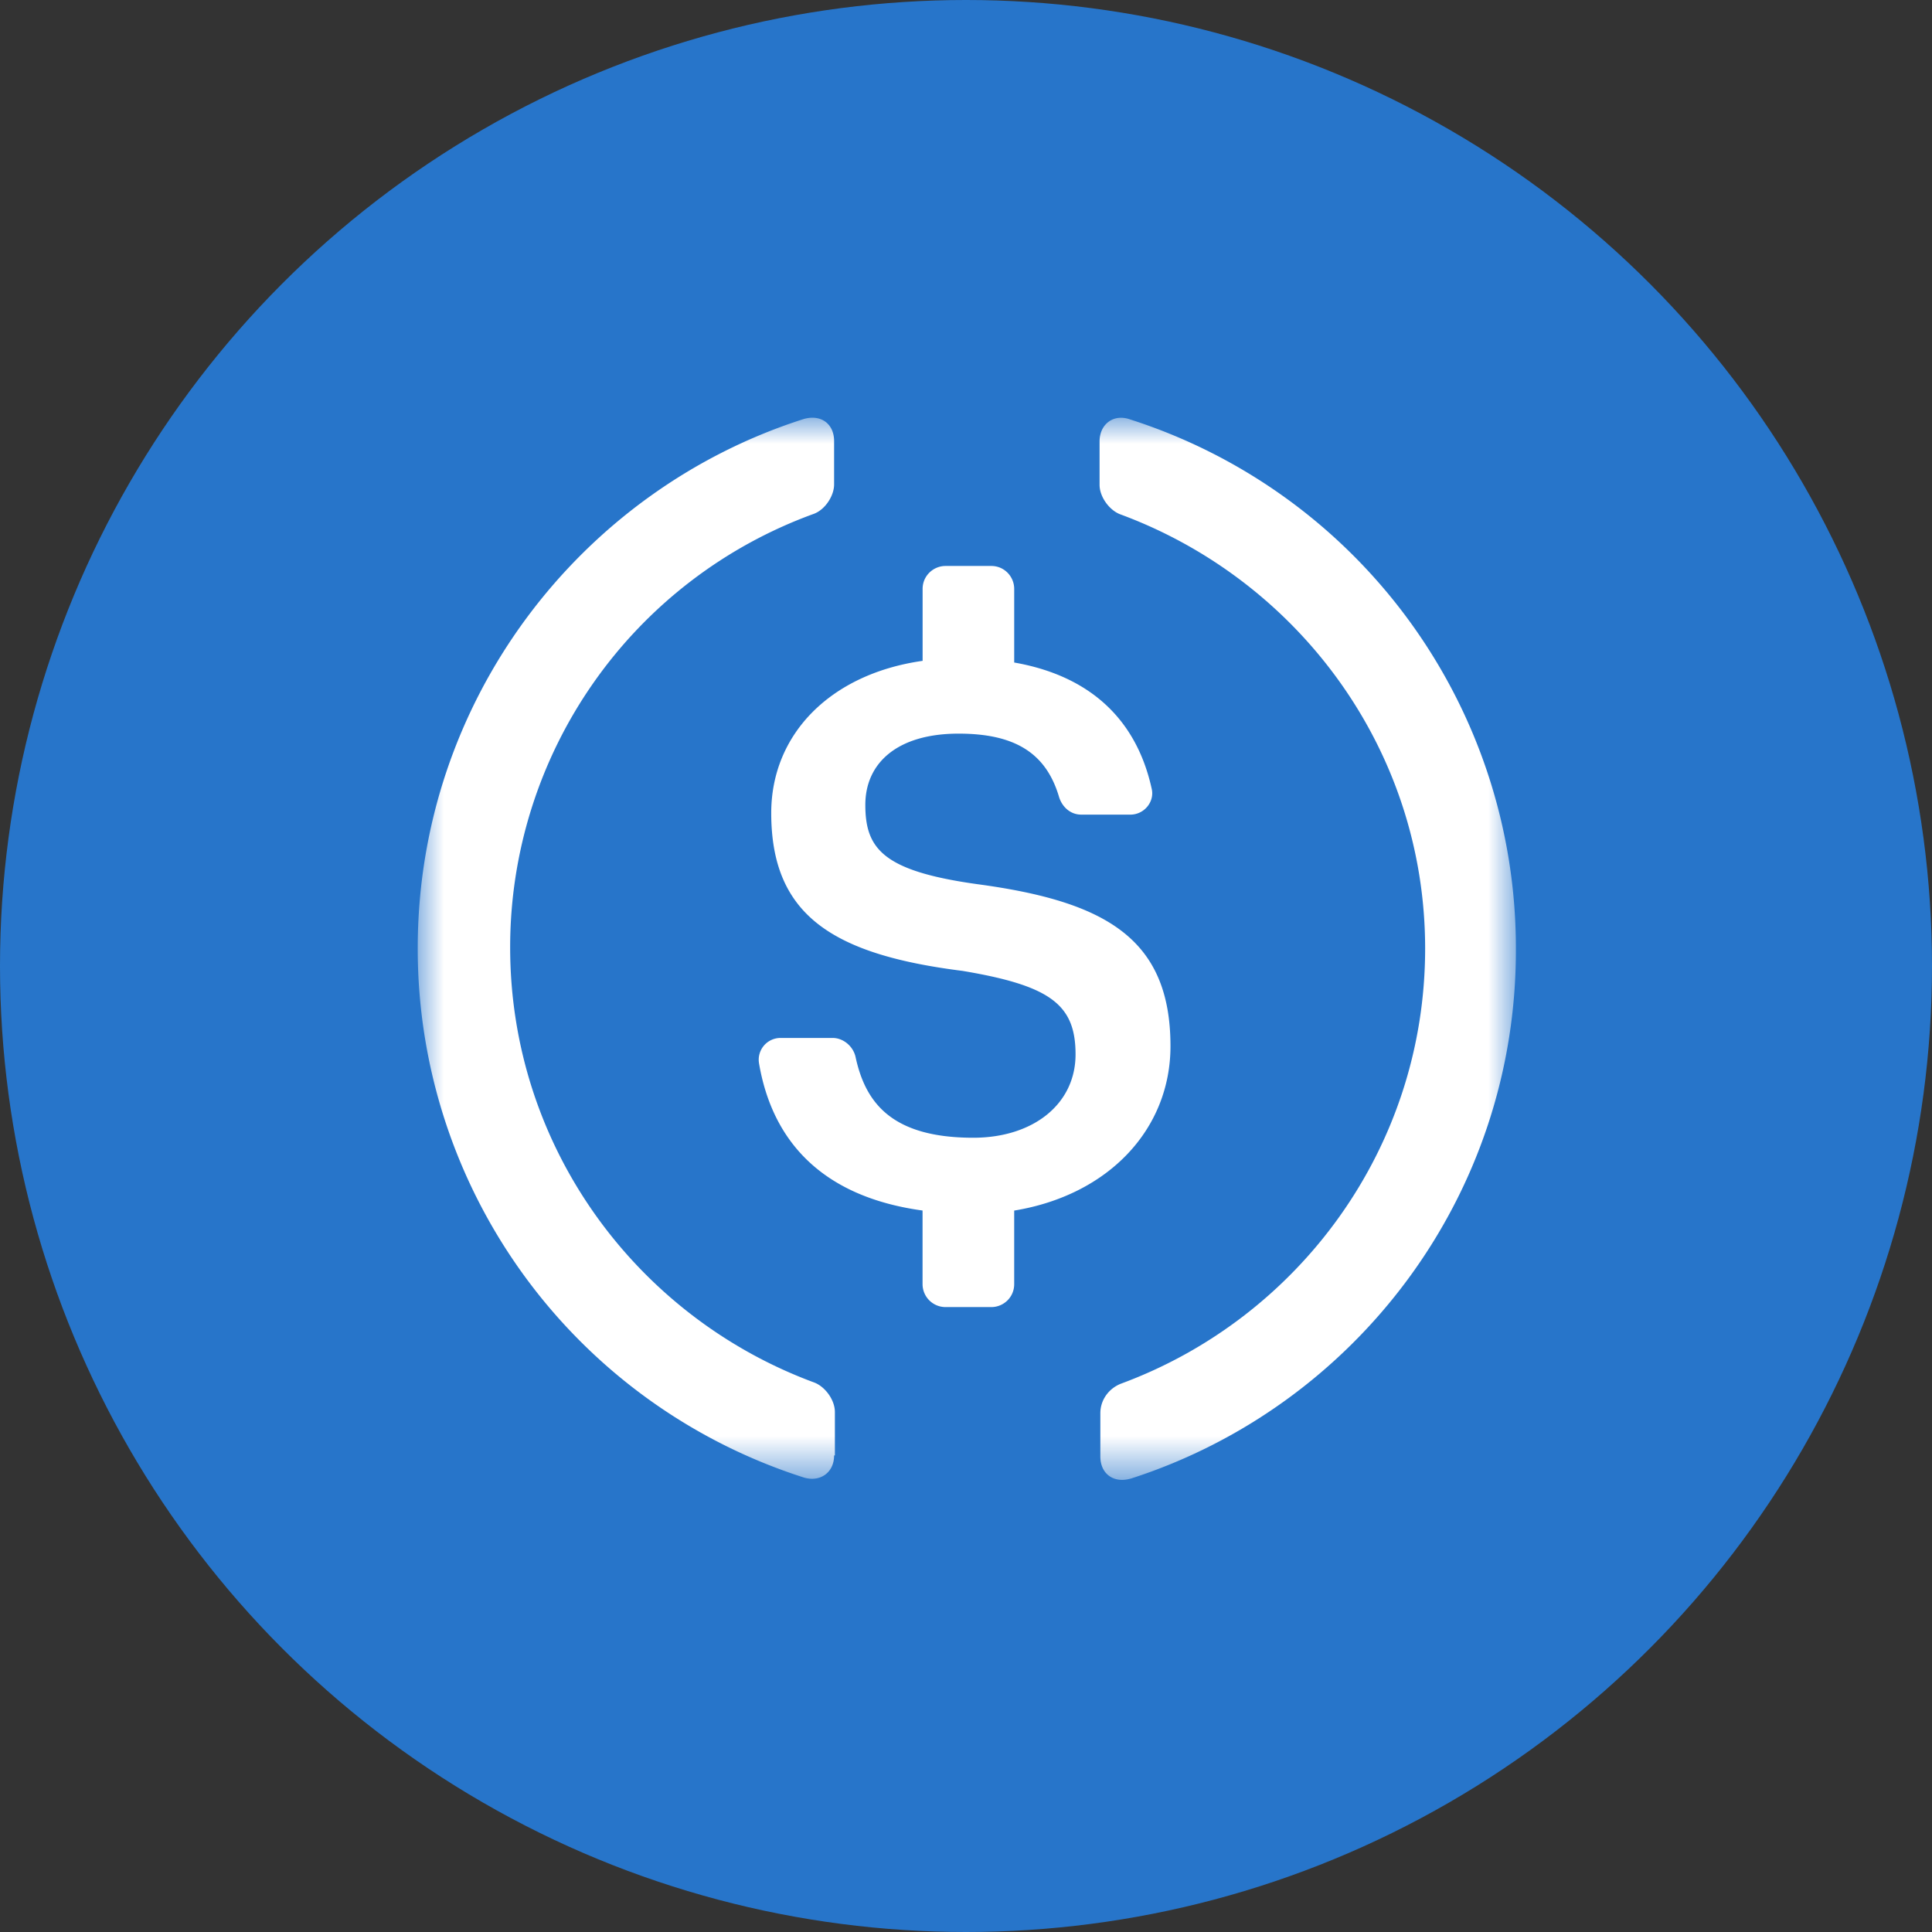 <svg xmlns="http://www.w3.org/2000/svg" xmlns:xlink="http://www.w3.org/1999/xlink" width="37" height="37"><rect width="100%" height="100%" fill="#333333" stroke="none"/><defs><path id="a" d="M0 0h21.031v20.341H0z"/></defs><g fill="none" fill-rule="evenodd"><circle cx="18.5" cy="18.5" r="18.5" fill="#2775CA"/><g transform="translate(8 8)"><mask id="b" fill="#fff"><use xlink:href="#a"/></mask><path fill="#FFF" d="M13.653 20.317c-.329.094-.58-.094-.58-.423v-.83c0-.25.157-.47.392-.564 3.4-1.253 5.828-4.512 5.828-8.334s-2.444-7.065-5.844-8.318c-.203-.079-.391-.33-.391-.564v-.83c0-.33.266-.533.58-.423a10.627 10.627 0 017.393 10.135c.016 4.747-3.086 8.773-7.378 10.152zm-2.23-3.724c0 .25-.203.439-.438.439h-.877a.44.44 0 01-.44-.439v-1.41c-1.942-.266-2.882-1.347-3.132-2.82a.417.417 0 01.407-.485h1.003c.203 0 .391.157.438.36.188.878.69 1.551 2.256 1.551 1.144 0 1.958-.642 1.958-1.597 0-.956-.485-1.316-2.162-1.598C7.946 10.28 6.77 9.528 6.77 7.57c0-1.504 1.128-2.663 2.899-2.914V3.278c0-.25.204-.439.439-.439h.877c.25 0 .438.204.438.439v1.41c1.426.25 2.334 1.065 2.632 2.412.063.25-.14.501-.407.501h-.94c-.204 0-.36-.14-.423-.328-.25-.862-.862-1.223-1.927-1.223-1.175 0-1.786.564-1.786 1.364 0 .845.345 1.268 2.146 1.519 2.444.329 3.698 1.034 3.698 3.102 0 1.582-1.176 2.851-2.993 3.149v1.41zm-3.449 3.28c0 .329-.267.517-.58.423A10.631 10.631 0 010 10.16C0 5.413 3.118 1.387 7.394.024c.33-.094.58.094.58.423v.83c0 .22-.173.486-.392.565a8.828 8.828 0 00-5.812 8.302c0 3.823 2.428 7.081 5.827 8.334.204.079.392.33.392.565v.83h-.015z" mask="url(#b)"/></g></g></svg>